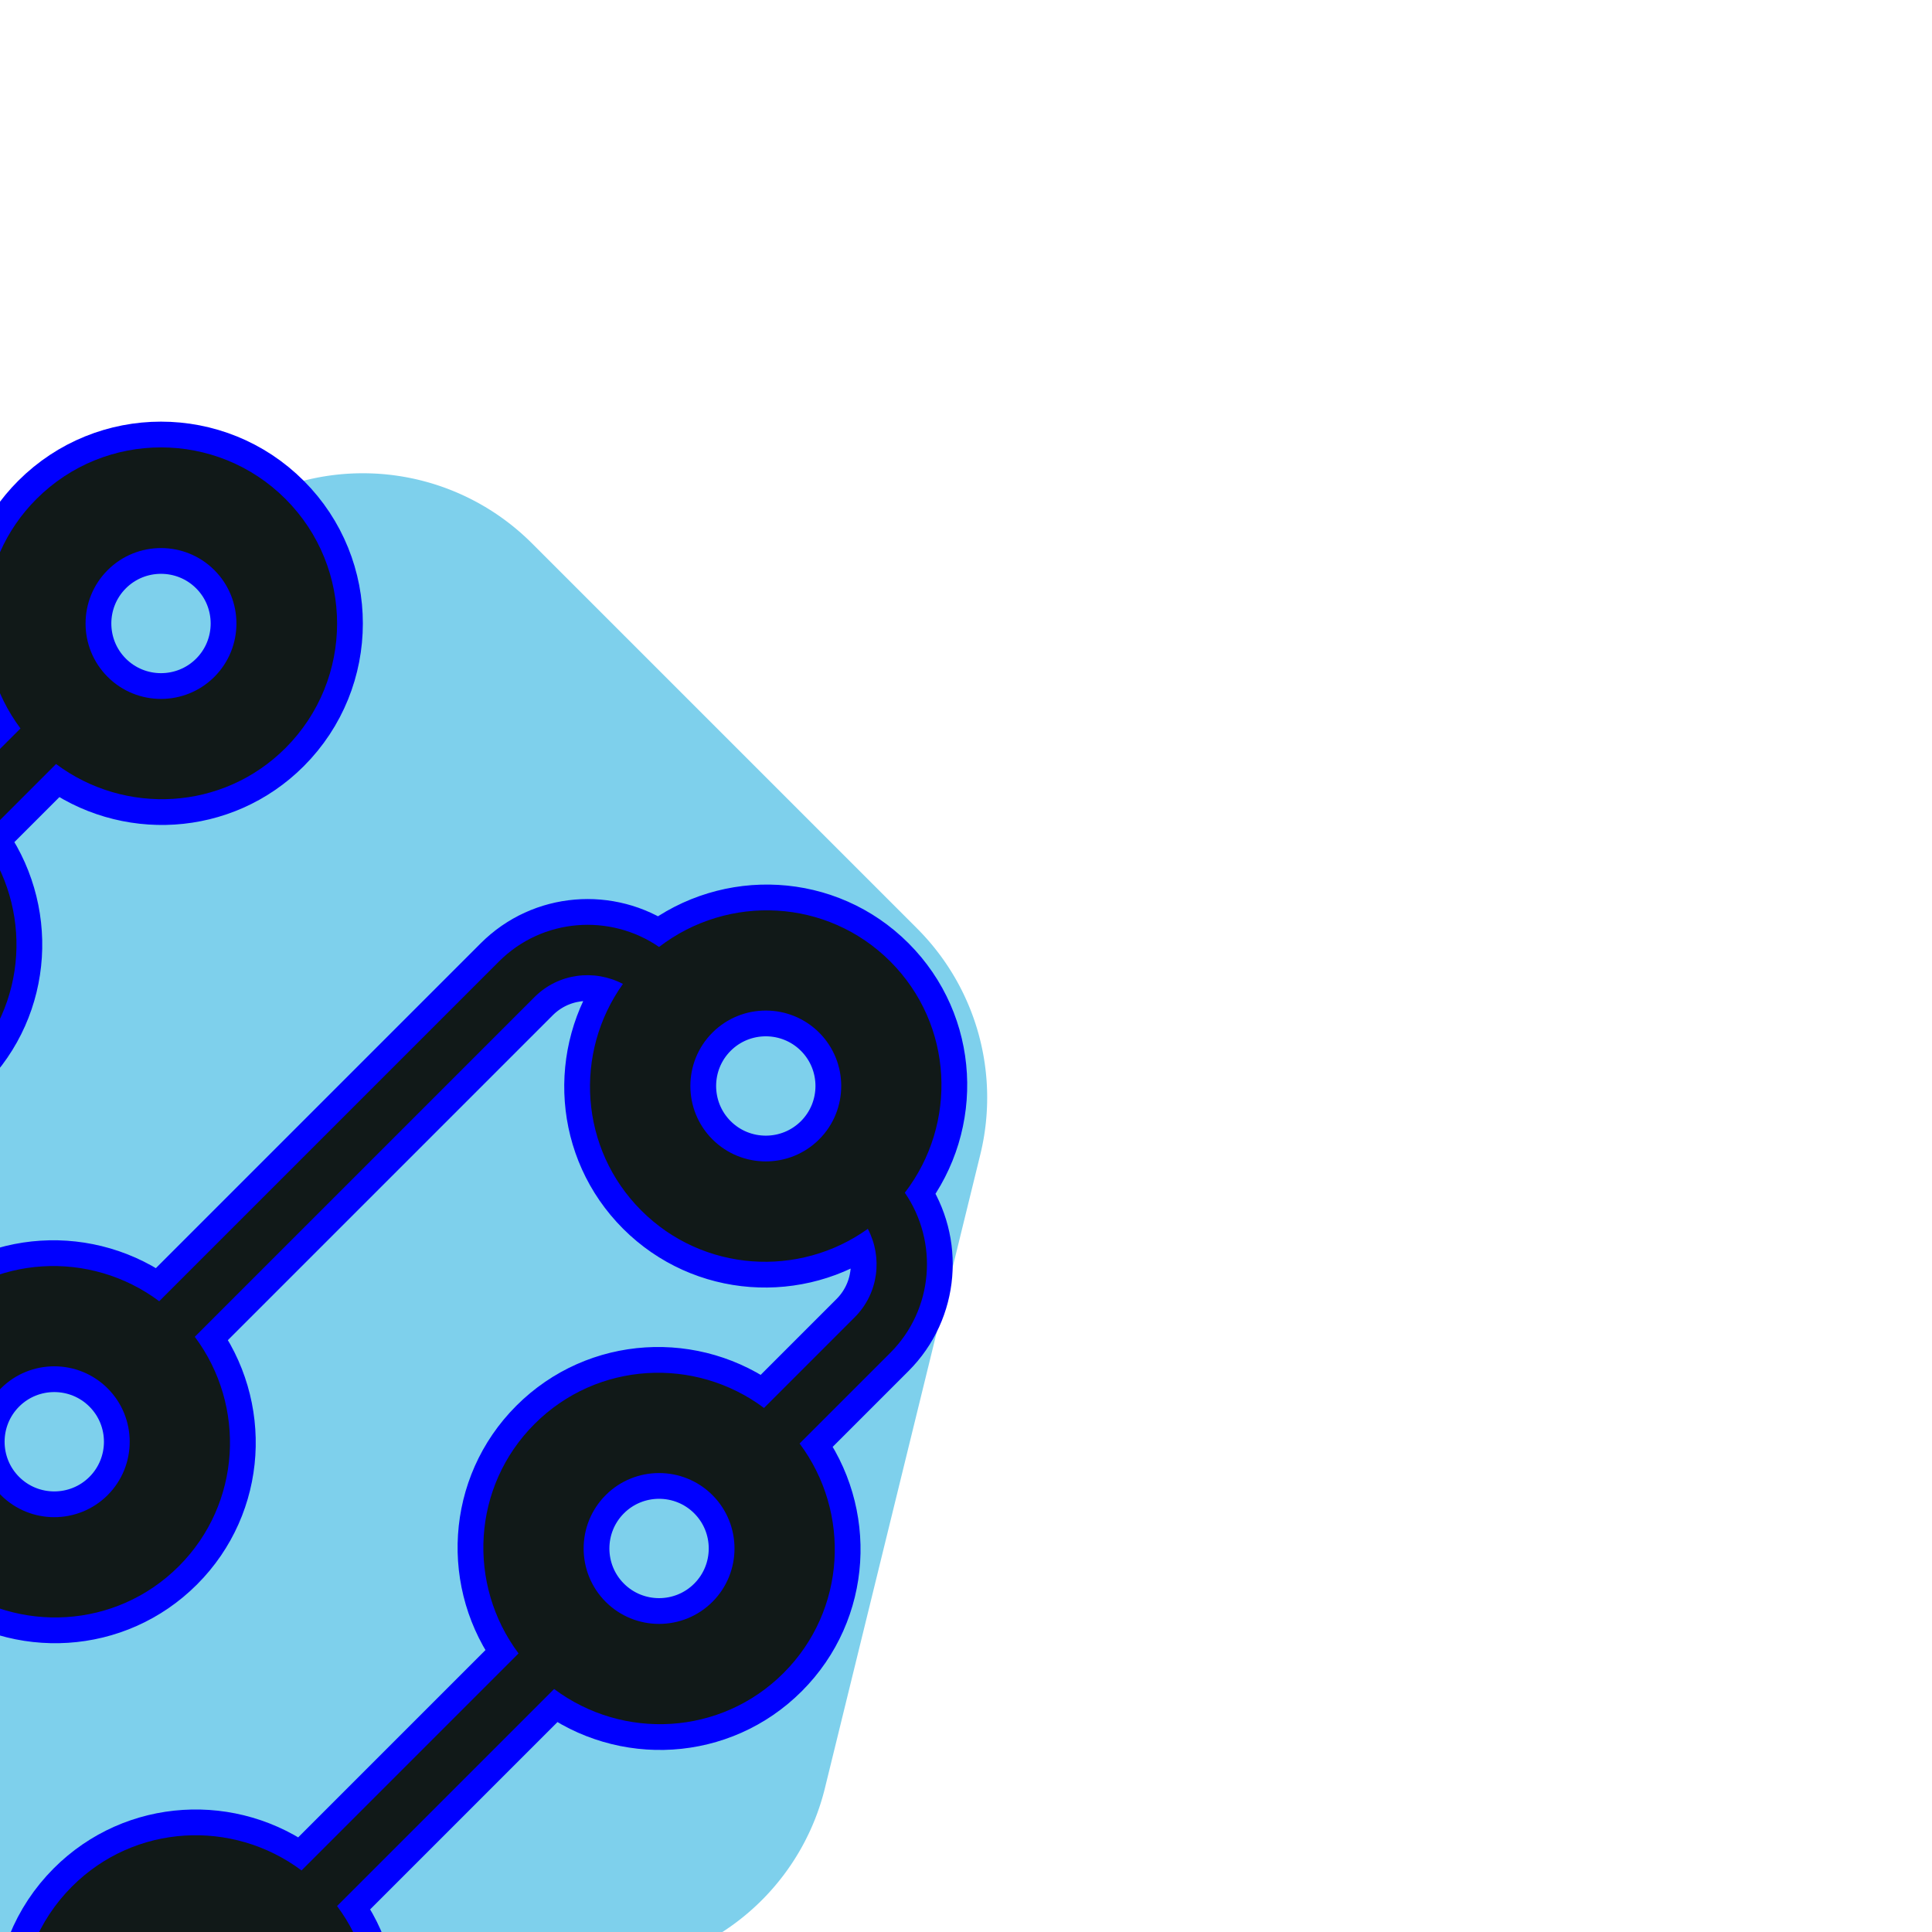 <!DOCTYPE svg PUBLIC "-//W3C//DTD SVG 1.1//EN" "http://www.w3.org/Graphics/SVG/1.1/DTD/svg11.dtd">
<!-- Uploaded to: SVG Repo, www.svgrepo.com, Transformed by: SVG Repo Mixer Tools -->
<svg version="1.1" id="Uploaded to svgrepo.com" xmlns="http://www.w3.org/2000/svg" xmlns:xlink="http://www.w3.org/1999/xlink" width="800px" height="800px" viewBox="-3.2 -3.2 38.40 38.40" xml:space="preserve" fill="#000000" transform="rotate(-45)matrix(-1, 0, 0, 1, 0, 0)">
<g id="SVGRepo_bgCarrier" stroke-width="0" transform="translate(1.92,1.92), scale(0.88)">
<path transform="translate(-3.2, -3.2), scale(2.4)" fill="#7ed0ec" d="M9.166.33a2.25 2.25 0 00-2.332 0l-5.25 3.182A2.25 2.25 0 00.5 5.436v5.128a2.25 2.25 0 001.084 1.924l5.25 3.182a2.25 2.25 0 002.332 0l5.25-3.182a2.25 2.25 0 001.084-1.924V5.436a2.25 2.25 0 00-1.084-1.924L9.166.33z" strokewidth="0"/>
</g>
<g id="SVGRepo_tracerCarrier" stroke-linecap="round" stroke-linejoin="round" stroke="#0000ff" stroke-width="1.024"> <style type="text/css"> .blueprint_een{fill:#111918;} </style> <path class="blueprint_een" d="M6.5,17h9.55c0.245,1.694,1.688,3,3.45,3s3.205-1.306,3.45-3h2.55c1.223,0,2.239-0.884,2.454-2.046 C29.67,14.729,31,13.277,31,11.5s-1.33-3.229-3.046-3.454C27.739,6.884,26.723,6,25.5,6h-6.55c-0.245-1.694-1.688-3-3.45-3 s-3.205,1.306-3.45,3H9.95C9.705,4.306,8.262,3,6.5,3C4.567,3,3,4.567,3,6.5S4.567,10,6.5,10c1.762,0,3.205-1.306,3.45-3h2.101 c0.245,1.694,1.688,3,3.45,3s3.205-1.306,3.45-3h6.55c0.672,0,1.236,0.447,1.426,1.058C25.268,8.333,24,9.764,24,11.5 s1.268,3.167,2.926,3.442C26.736,15.553,26.172,16,25.5,16h-2.55c-0.245-1.694-1.688-3-3.45-3s-3.205,1.306-3.45,3H6.5 c-1.223,0-2.239,0.884-2.454,2.046C2.33,18.271,1,19.723,1,21.5s1.33,3.229,3.046,3.454C4.261,26.116,5.277,27,6.5,27h2.55 c0.245,1.694,1.688,3,3.45,3s3.205-1.306,3.45-3h6.101c0.245,1.694,1.688,3,3.45,3c1.933,0,3.5-1.567,3.5-3.5S27.433,23,25.5,23 c-1.762,0-3.205,1.306-3.45,3H15.95c-0.245-1.694-1.688-3-3.45-3s-3.205,1.306-3.45,3H6.5c-0.672,0-1.236-0.447-1.426-1.058 C6.732,24.667,8,23.236,8,21.5s-1.268-3.167-2.926-3.442C5.264,17.447,5.828,17,6.5,17z M6.5,8C5.673,8,5,7.327,5,6.5S5.673,5,6.5,5 S8,5.673,8,6.5S7.327,8,6.5,8z M15.5,8C14.673,8,14,7.327,14,6.5S14.673,5,15.5,5S17,5.673,17,6.5S16.327,8,15.5,8z M26,11.5 c0-0.827,0.673-1.5,1.5-1.5s1.5,0.673,1.5,1.5S28.327,13,27.5,13S26,12.327,26,11.5z M19.5,15c0.827,0,1.5,0.673,1.5,1.5 S20.327,18,19.5,18S18,17.327,18,16.5S18.673,15,19.5,15z M25.5,25c0.827,0,1.5,0.673,1.5,1.5S26.327,28,25.5,28S24,27.327,24,26.5 S24.673,25,25.5,25z M12.5,25c0.827,0,1.5,0.673,1.5,1.5S13.327,28,12.5,28S11,27.327,11,26.5S11.673,25,12.5,25z M6,21.5 C6,22.327,5.327,23,4.5,23S3,22.327,3,21.5S3.673,20,4.5,20S6,20.673,6,21.5z"/> </g>
<g id="SVGRepo_iconCarrier"> <style type="text/css"> .blueprint_een{fill:#111918;} </style> <path class="blueprint_een" d="M6.5,17h9.55c0.245,1.694,1.688,3,3.45,3s3.205-1.306,3.45-3h2.55c1.223,0,2.239-0.884,2.454-2.046 C29.67,14.729,31,13.277,31,11.5s-1.33-3.229-3.046-3.454C27.739,6.884,26.723,6,25.5,6h-6.55c-0.245-1.694-1.688-3-3.45-3 s-3.205,1.306-3.45,3H9.95C9.705,4.306,8.262,3,6.5,3C4.567,3,3,4.567,3,6.5S4.567,10,6.5,10c1.762,0,3.205-1.306,3.45-3h2.101 c0.245,1.694,1.688,3,3.45,3s3.205-1.306,3.45-3h6.55c0.672,0,1.236,0.447,1.426,1.058C25.268,8.333,24,9.764,24,11.5 s1.268,3.167,2.926,3.442C26.736,15.553,26.172,16,25.5,16h-2.55c-0.245-1.694-1.688-3-3.45-3s-3.205,1.306-3.45,3H6.5 c-1.223,0-2.239,0.884-2.454,2.046C2.33,18.271,1,19.723,1,21.5s1.33,3.229,3.046,3.454C4.261,26.116,5.277,27,6.5,27h2.55 c0.245,1.694,1.688,3,3.45,3s3.205-1.306,3.45-3h6.101c0.245,1.694,1.688,3,3.45,3c1.933,0,3.5-1.567,3.5-3.5S27.433,23,25.5,23 c-1.762,0-3.205,1.306-3.45,3H15.95c-0.245-1.694-1.688-3-3.45-3s-3.205,1.306-3.45,3H6.5c-0.672,0-1.236-0.447-1.426-1.058 C6.732,24.667,8,23.236,8,21.5s-1.268-3.167-2.926-3.442C5.264,17.447,5.828,17,6.5,17z M6.5,8C5.673,8,5,7.327,5,6.5S5.673,5,6.5,5 S8,5.673,8,6.5S7.327,8,6.5,8z M15.5,8C14.673,8,14,7.327,14,6.5S14.673,5,15.5,5S17,5.673,17,6.5S16.327,8,15.5,8z M26,11.5 c0-0.827,0.673-1.5,1.5-1.5s1.5,0.673,1.5,1.5S28.327,13,27.5,13S26,12.327,26,11.5z M19.5,15c0.827,0,1.5,0.673,1.5,1.5 S20.327,18,19.5,18S18,17.327,18,16.5S18.673,15,19.5,15z M25.5,25c0.827,0,1.5,0.673,1.5,1.5S26.327,28,25.5,28S24,27.327,24,26.5 S24.673,25,25.5,25z M12.5,25c0.827,0,1.5,0.673,1.5,1.5S13.327,28,12.5,28S11,27.327,11,26.5S11.673,25,12.5,25z M6,21.5 C6,22.327,5.327,23,4.5,23S3,22.327,3,21.5S3.673,20,4.5,20S6,20.673,6,21.5z"/> </g>
</svg>